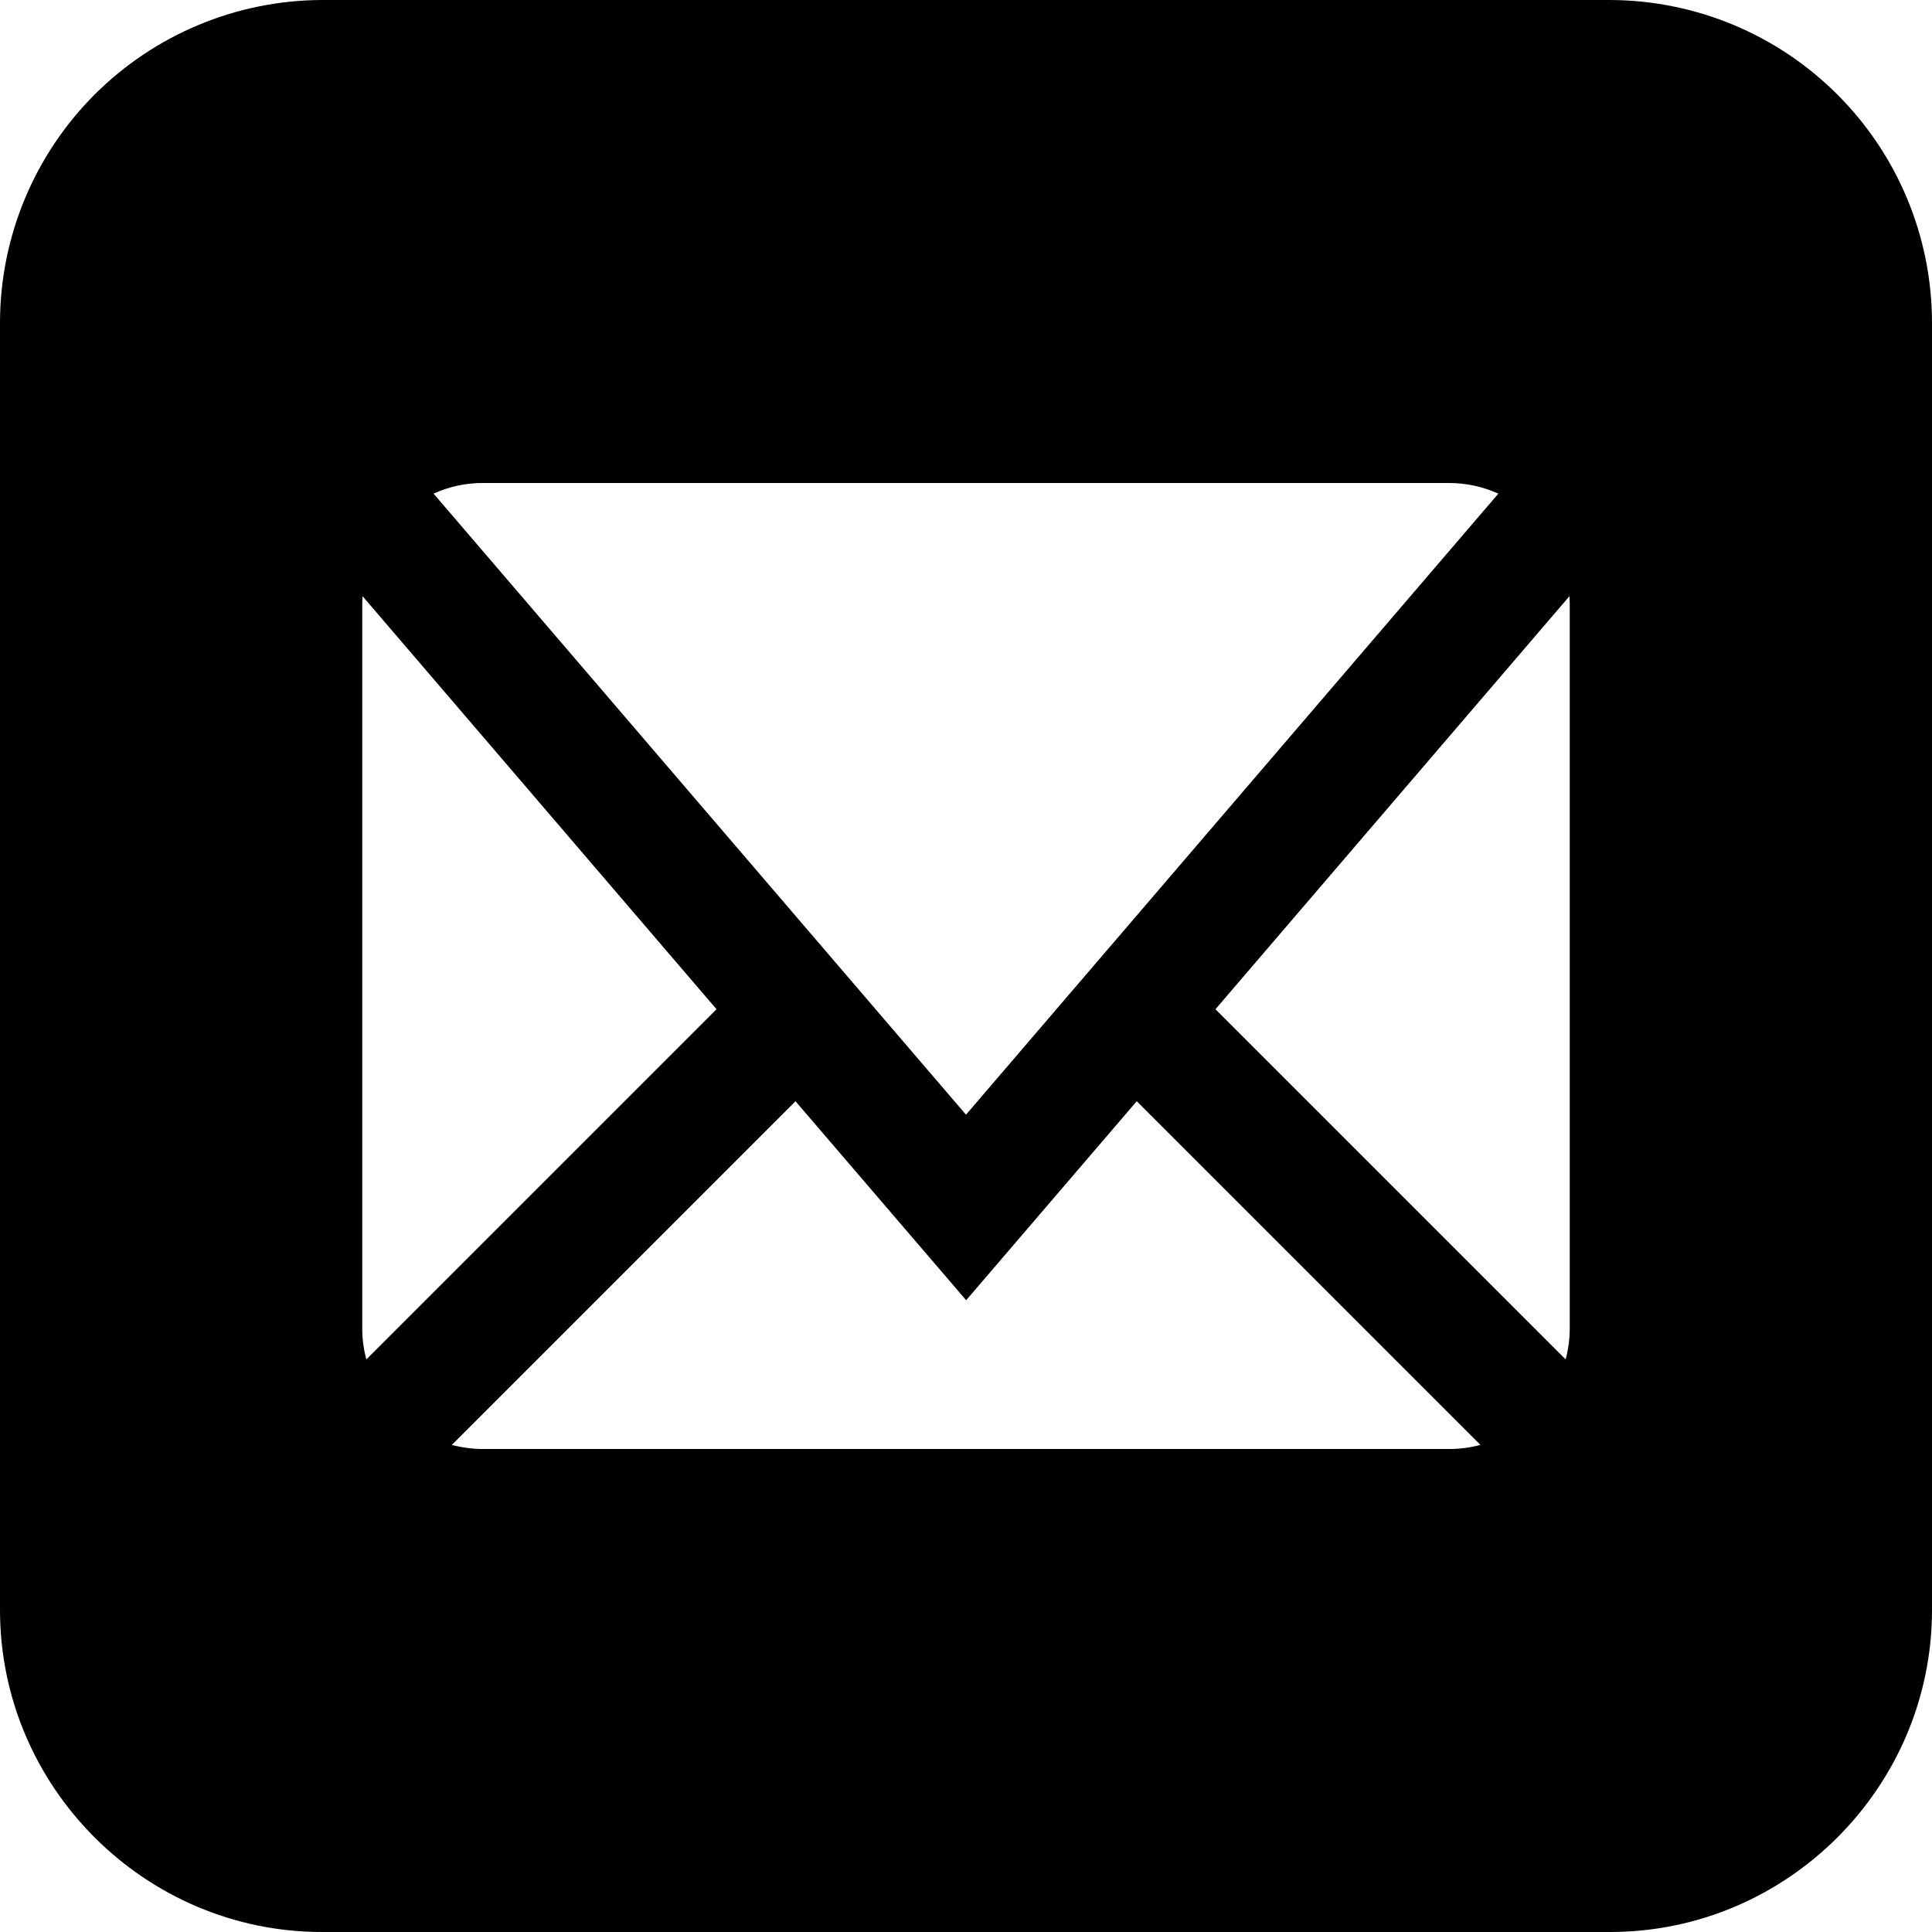 <svg class="svgicon svgicon-mail" xmlns="http://www.w3.org/2000/svg" width="24" height="24" viewBox="0 0 24 24"><path d="M20 0H4C2.94 0.003 1.925 0.426 1.175 1.175C0.426 1.925 0.003 2.94 0 4L0 20C0 22.2 1.8 24 4 24H20C22.201 24 24 22.2 24 20V4C23.997 2.94 23.575 1.924 22.825 1.175C22.076 0.425 21.06 0.003 20 0ZM6 6H18C18.215 6 18.422 6.046 18.613 6.132L12 13.847L5.386 6.132C5.579 6.044 5.788 5.999 6 6ZM4.5 16.5V7.5L4.503 7.405L8.901 12.537L4.551 16.887C4.517 16.761 4.499 16.631 4.5 16.5ZM18 18H6C5.868 18 5.737 17.982 5.613 17.949L9.882 13.68L12.002 16.152L14.121 13.68L18.39 17.949C18.264 17.983 18.134 18 18.003 18H18ZM19.5 16.5C19.5 16.632 19.482 16.762 19.449 16.887L15.099 12.537L19.497 7.405L19.5 7.5V16.5Z"/></svg>